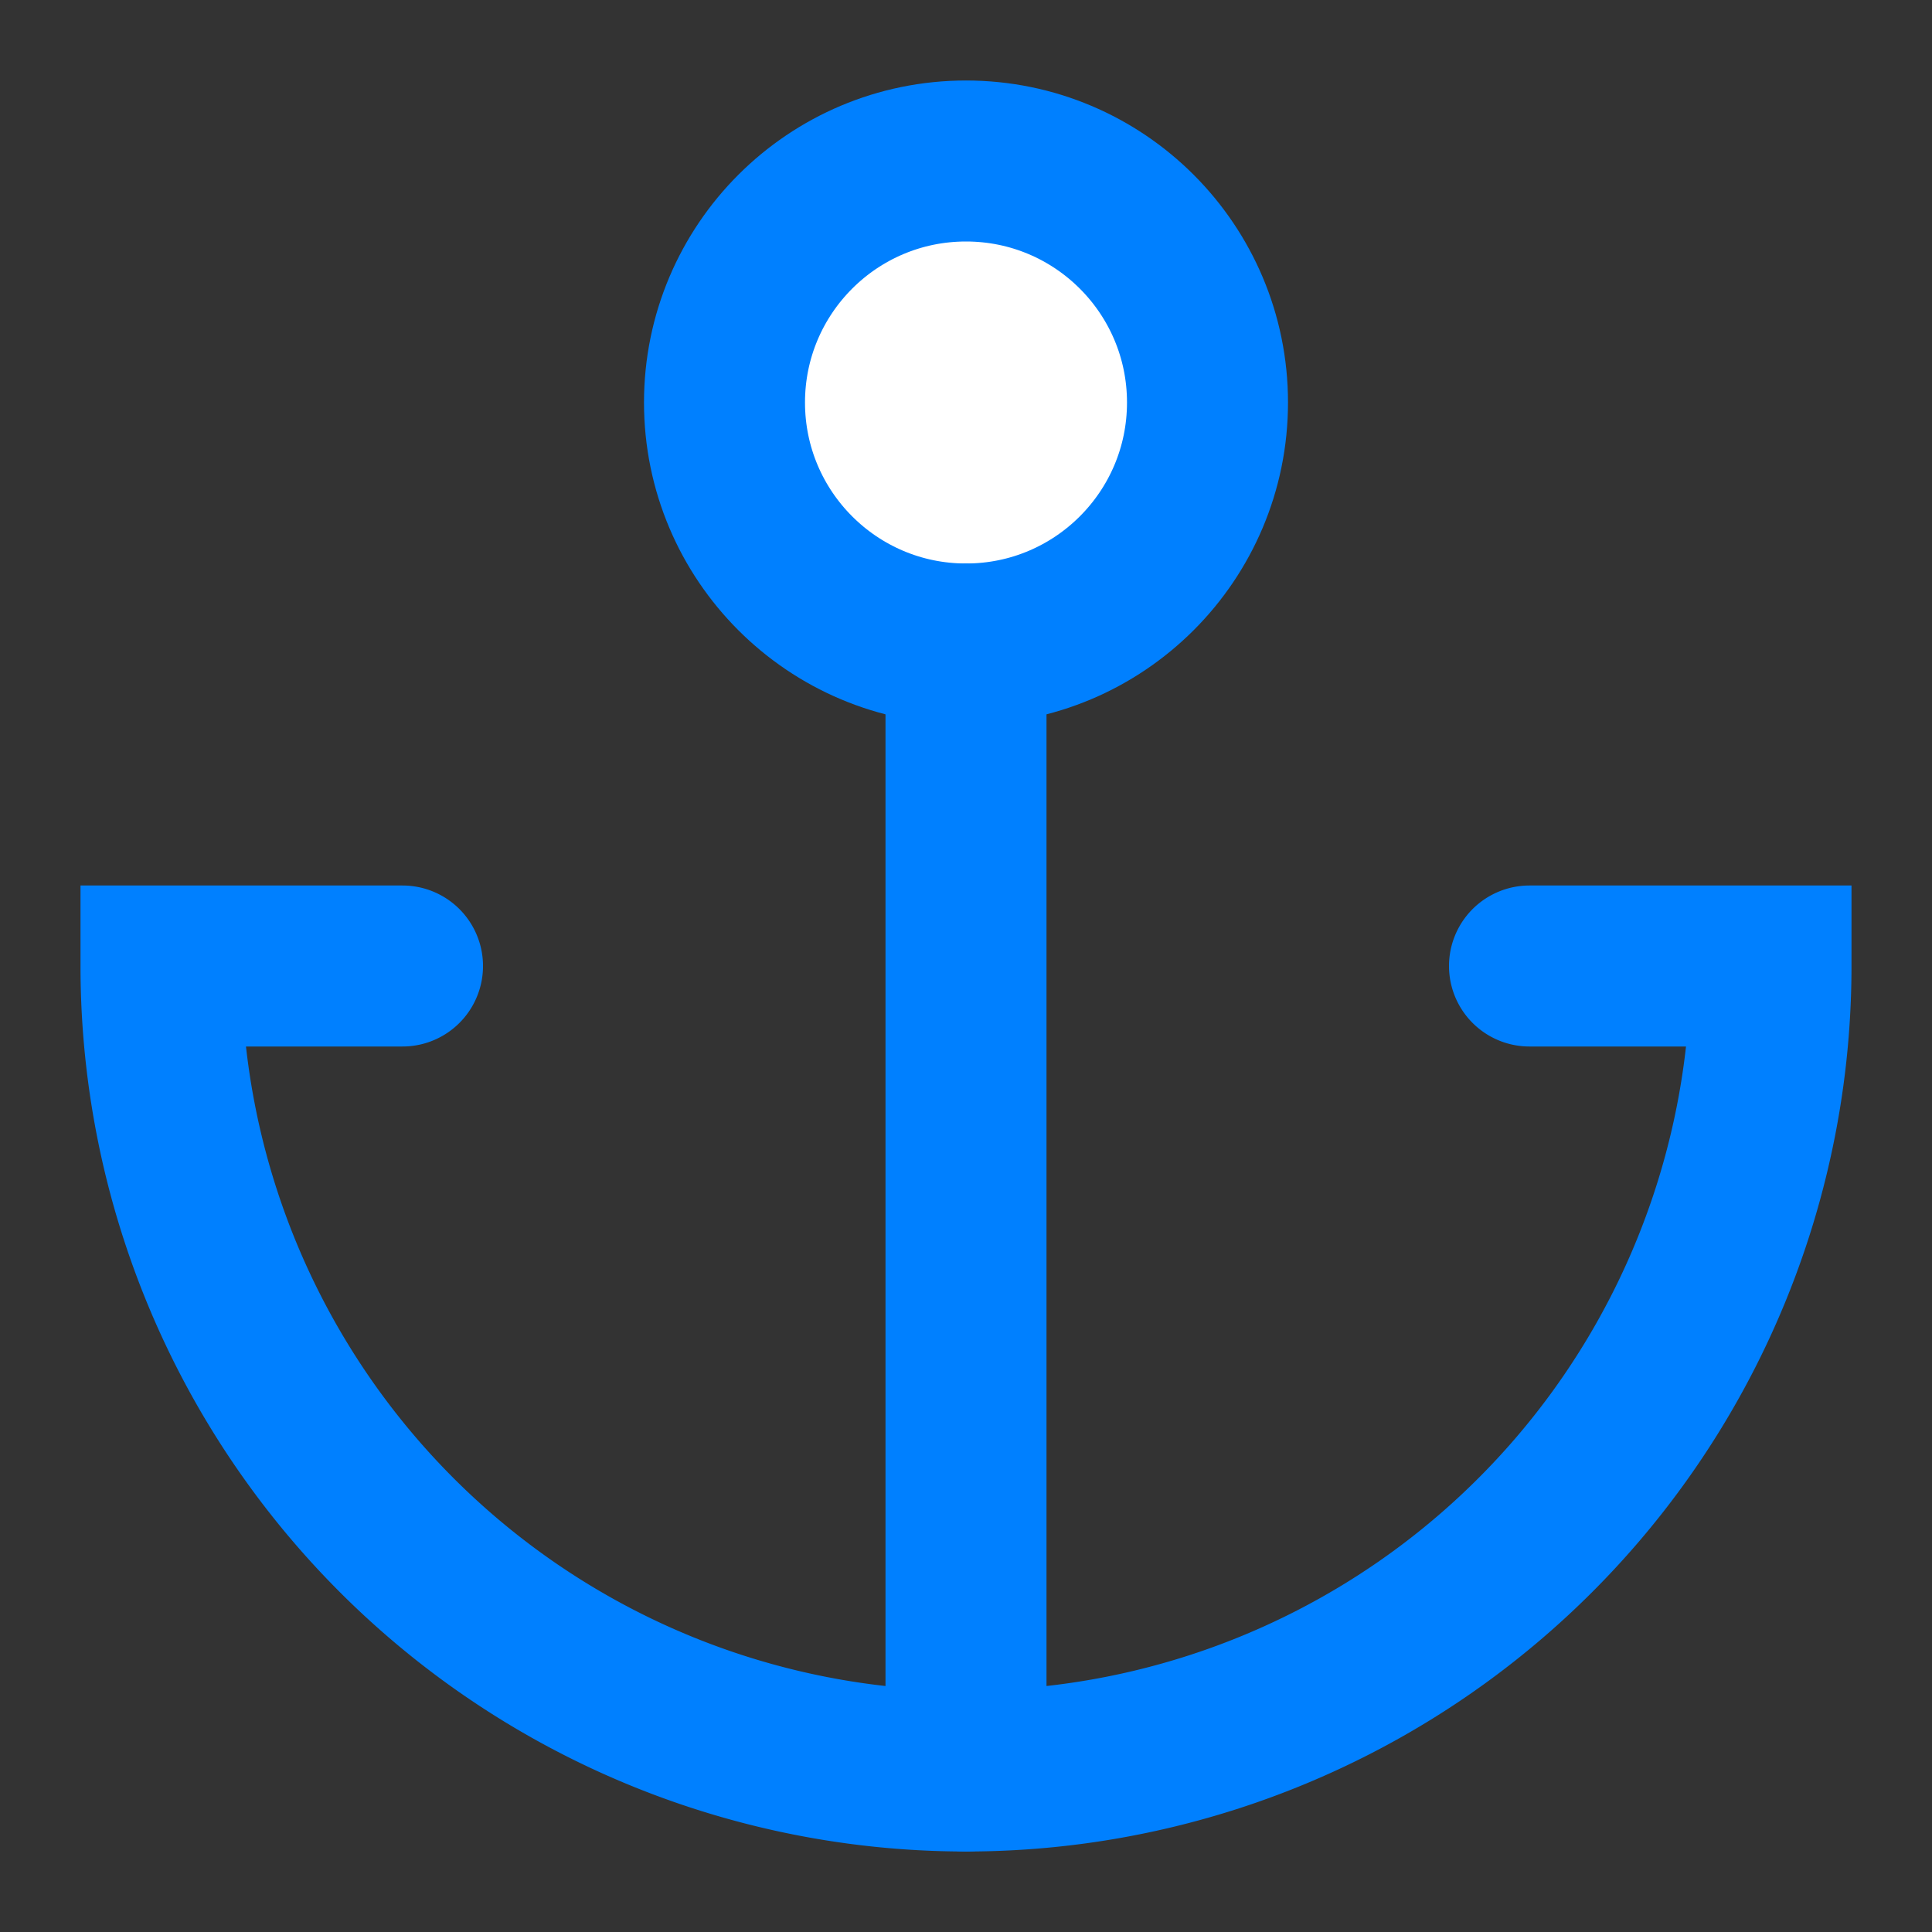 <?xml version="1.0" encoding="UTF-8"?>
<svg width="24px" height="24px" viewBox="0 0 24 24" version="1.1" xmlns="http://www.w3.org/2000/svg">
  <rect x="0" y="0" width="24" height="24" fill="#333333" stroke="none"/>
  <g stroke="none" stroke-width="1" fill="none" fill-rule="evenodd">
    <circle cx="12" cy="5" r="3" stroke="#0080FF" stroke-width="2" fill="#FFFFFF"/>
    <line x1="12" y1="22" x2="12" y2="8" stroke="#0080FF" stroke-width="2" stroke-linecap="round"/>
    <path d="M5,12 H2 a10,10 0 0,0 20,0 h-3" stroke="#0080FF" stroke-width="2" stroke-linecap="round"/>
  </g>
</svg>